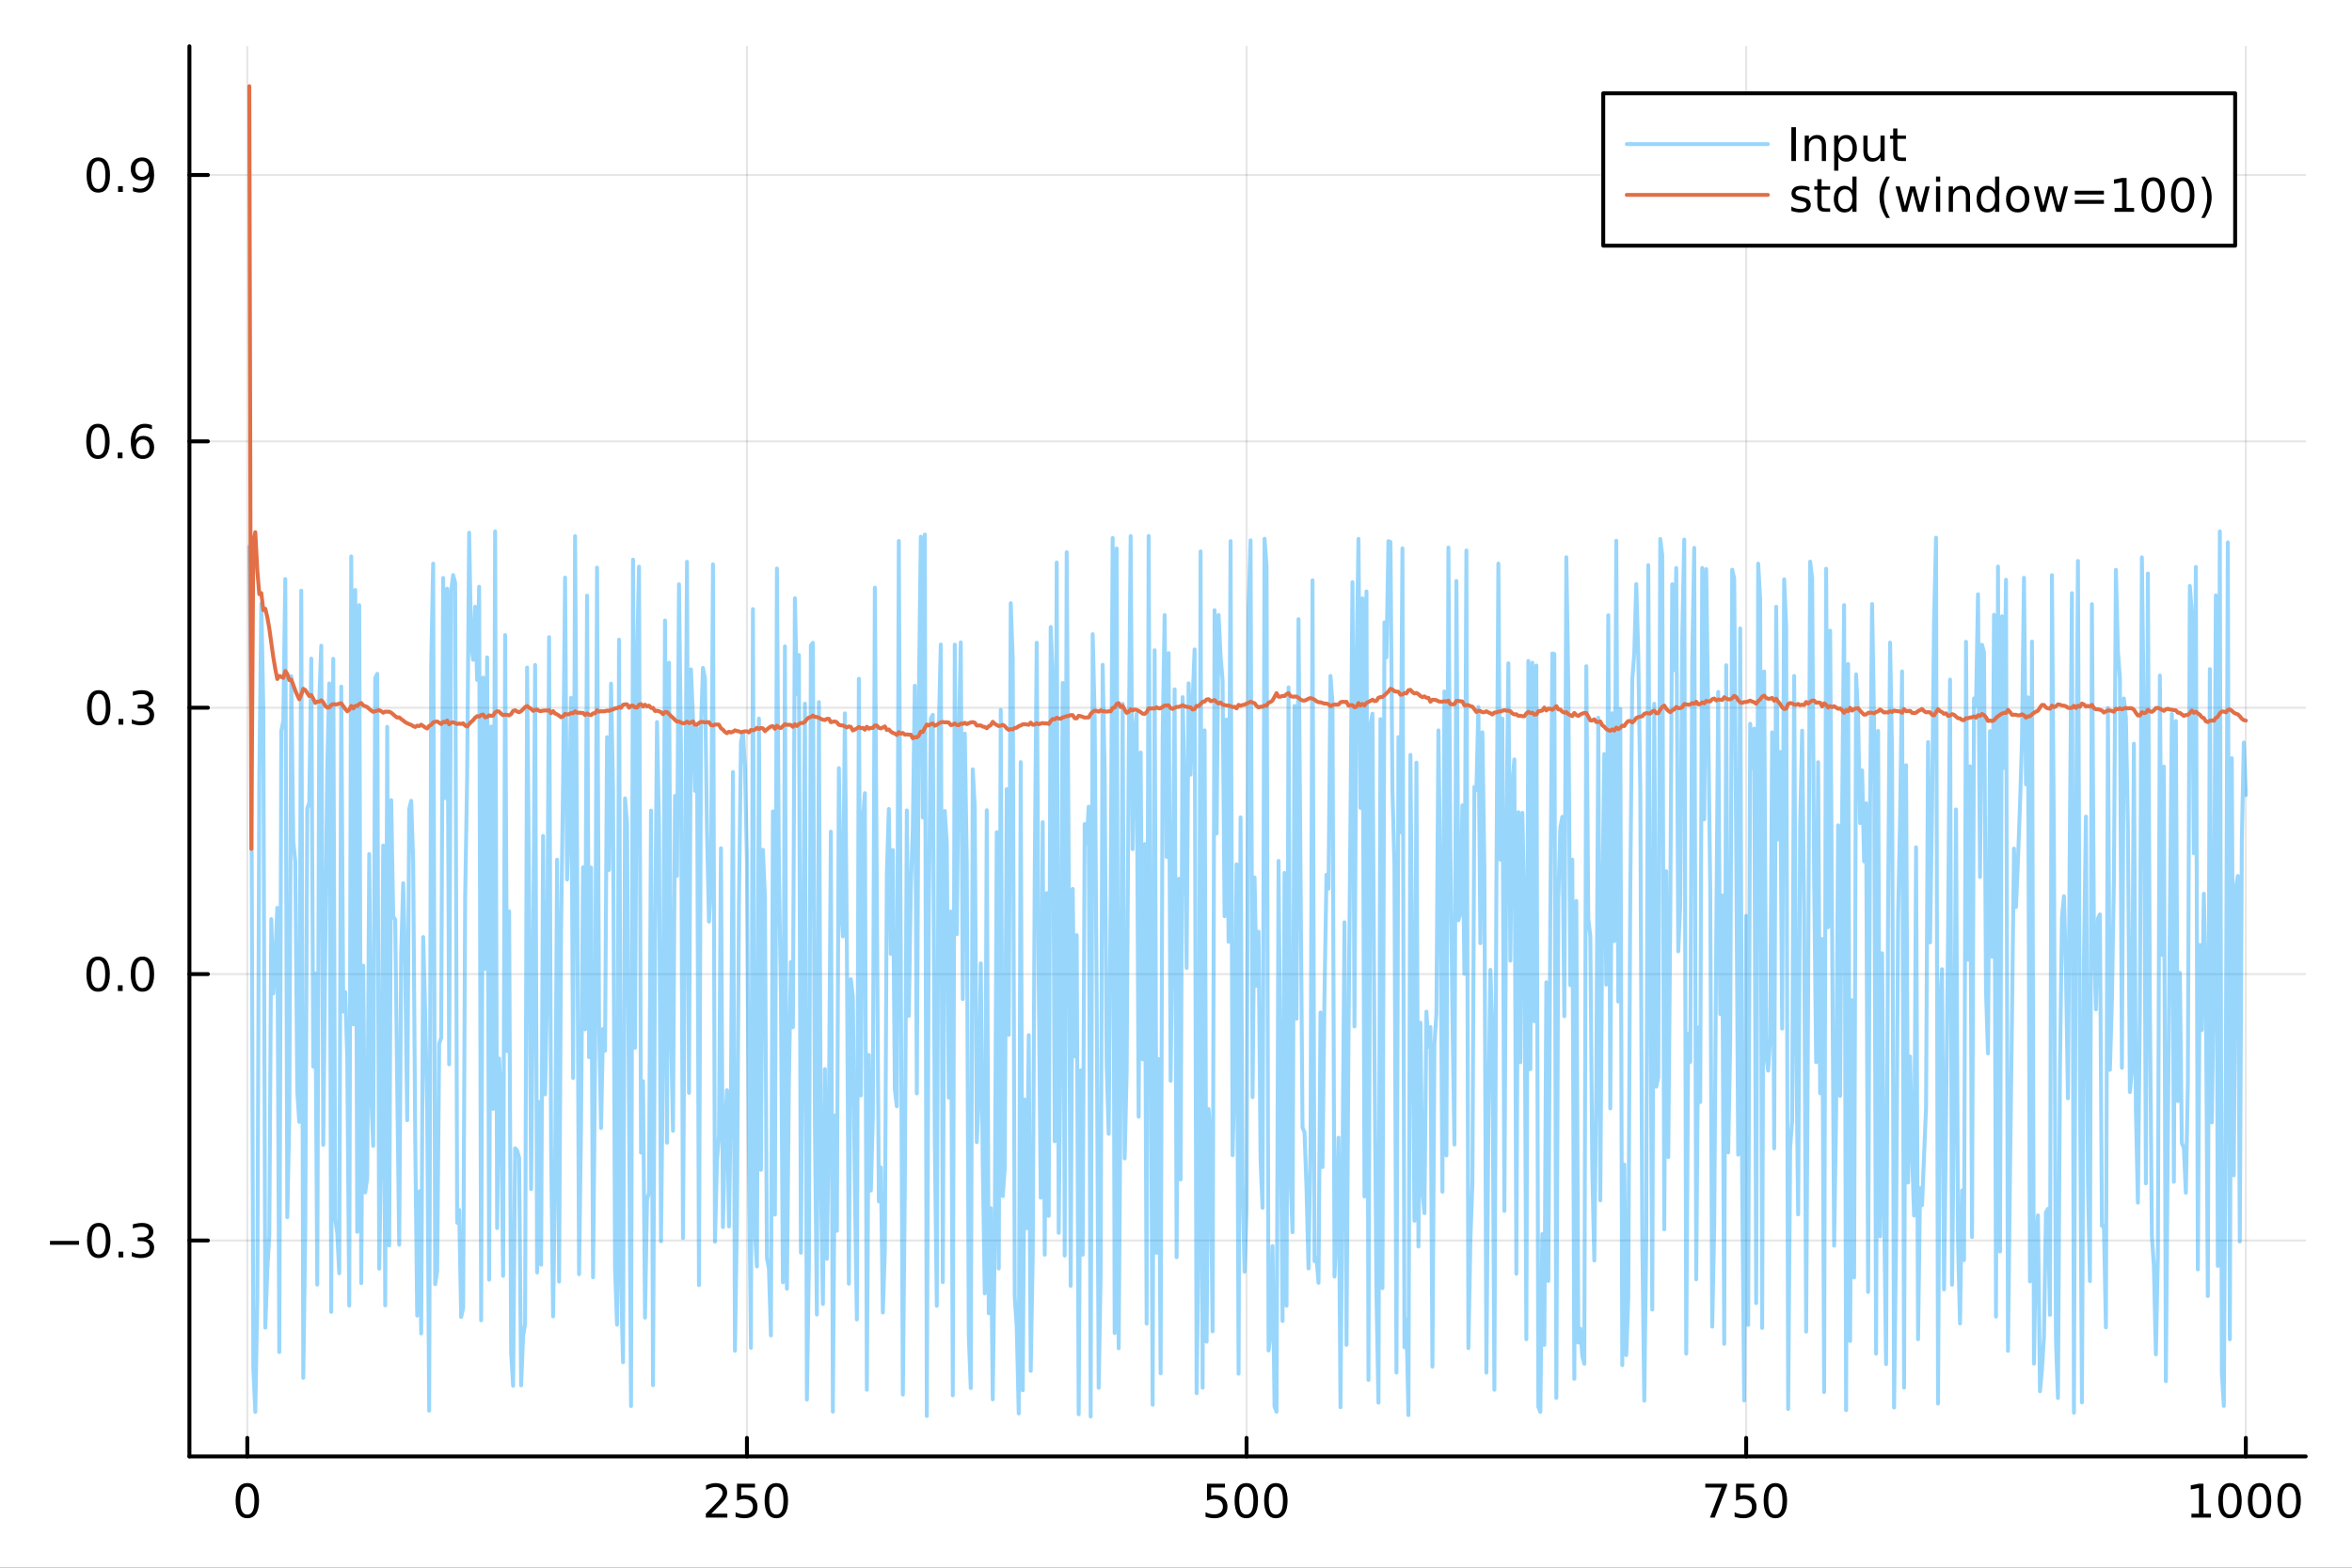 <?xml version="1.0" encoding="utf-8"?>
<svg xmlns="http://www.w3.org/2000/svg" xmlns:xlink="http://www.w3.org/1999/xlink" width="600" height="400" viewBox="0 0 2400 1600">
<rect x="0" y="0" width="2400" height="1600" fill="#333333" stroke="none"/>
<defs>
  <clipPath id="clip980">
    <rect x="0" y="0" width="2400" height="1600"/>
  </clipPath>
</defs>
<path clip-path="url(#clip980)" d="M0 1600 L2400 1600 L2400 0 L0 0  Z" fill="#ffffff" fill-rule="evenodd" fill-opacity="1"/>
<defs>
  <clipPath id="clip981">
    <rect x="480" y="0" width="1681" height="1600"/>
  </clipPath>
</defs>
<path clip-path="url(#clip980)" d="M193.288 1486.45 L2352.76 1486.45 L2352.76 47.244 L193.288 47.244  Z" fill="#ffffff" fill-rule="evenodd" fill-opacity="1"/>
<defs>
  <clipPath id="clip982">
    <rect x="193" y="47" width="2160" height="1440"/>
  </clipPath>
</defs>
<polyline clip-path="url(#clip982)" style="stroke:#000000; stroke-linecap:round; stroke-linejoin:round; stroke-width:2; stroke-opacity:0.1; fill:none" points="252.366,1486.45 252.366,47.244 "/>
<polyline clip-path="url(#clip982)" style="stroke:#000000; stroke-linecap:round; stroke-linejoin:round; stroke-width:2; stroke-opacity:0.1; fill:none" points="762.184,1486.45 762.184,47.244 "/>
<polyline clip-path="url(#clip982)" style="stroke:#000000; stroke-linecap:round; stroke-linejoin:round; stroke-width:2; stroke-opacity:0.1; fill:none" points="1272,1486.45 1272,47.244 "/>
<polyline clip-path="url(#clip982)" style="stroke:#000000; stroke-linecap:round; stroke-linejoin:round; stroke-width:2; stroke-opacity:0.1; fill:none" points="1781.82,1486.45 1781.82,47.244 "/>
<polyline clip-path="url(#clip982)" style="stroke:#000000; stroke-linecap:round; stroke-linejoin:round; stroke-width:2; stroke-opacity:0.1; fill:none" points="2291.64,1486.45 2291.64,47.244 "/>
<polyline clip-path="url(#clip980)" style="stroke:#000000; stroke-linecap:round; stroke-linejoin:round; stroke-width:4; stroke-opacity:1; fill:none" points="193.288,1486.45 2352.76,1486.45 "/>
<polyline clip-path="url(#clip980)" style="stroke:#000000; stroke-linecap:round; stroke-linejoin:round; stroke-width:4; stroke-opacity:1; fill:none" points="252.366,1486.45 252.366,1467.55 "/>
<polyline clip-path="url(#clip980)" style="stroke:#000000; stroke-linecap:round; stroke-linejoin:round; stroke-width:4; stroke-opacity:1; fill:none" points="762.184,1486.45 762.184,1467.55 "/>
<polyline clip-path="url(#clip980)" style="stroke:#000000; stroke-linecap:round; stroke-linejoin:round; stroke-width:4; stroke-opacity:1; fill:none" points="1272,1486.45 1272,1467.55 "/>
<polyline clip-path="url(#clip980)" style="stroke:#000000; stroke-linecap:round; stroke-linejoin:round; stroke-width:4; stroke-opacity:1; fill:none" points="1781.82,1486.45 1781.82,1467.55 "/>
<polyline clip-path="url(#clip980)" style="stroke:#000000; stroke-linecap:round; stroke-linejoin:round; stroke-width:4; stroke-opacity:1; fill:none" points="2291.64,1486.45 2291.64,1467.55 "/>
<path clip-path="url(#clip980)" d="M252.366 1517.37 Q248.755 1517.37 246.926 1520.93 Q245.12 1524.47 245.12 1531.6 Q245.12 1538.71 246.926 1542.27 Q248.755 1545.82 252.366 1545.82 Q256 1545.82 257.805 1542.27 Q259.634 1538.71 259.634 1531.6 Q259.634 1524.47 257.805 1520.93 Q256 1517.37 252.366 1517.37 M252.366 1513.66 Q258.176 1513.66 261.231 1518.27 Q264.31 1522.85 264.31 1531.6 Q264.31 1540.33 261.231 1544.94 Q258.176 1549.52 252.366 1549.52 Q246.555 1549.52 243.477 1544.94 Q240.421 1540.33 240.421 1531.6 Q240.421 1522.85 243.477 1518.27 Q246.555 1513.66 252.366 1513.66 Z" fill="#000000" fill-rule="nonzero" fill-opacity="1" /><path clip-path="url(#clip980)" d="M725.876 1544.91 L742.196 1544.91 L742.196 1548.85 L720.251 1548.85 L720.251 1544.91 Q722.913 1542.16 727.497 1537.53 Q732.103 1532.88 733.284 1531.53 Q735.529 1529.01 736.409 1527.27 Q737.311 1525.51 737.311 1523.82 Q737.311 1521.07 735.367 1519.33 Q733.446 1517.6 730.344 1517.6 Q728.145 1517.6 725.691 1518.36 Q723.261 1519.13 720.483 1520.68 L720.483 1515.95 Q723.307 1514.82 725.761 1514.24 Q728.214 1513.66 730.251 1513.66 Q735.622 1513.66 738.816 1516.35 Q742.01 1519.03 742.01 1523.52 Q742.01 1525.65 741.2 1527.57 Q740.413 1529.47 738.307 1532.07 Q737.728 1532.74 734.626 1535.95 Q731.524 1539.15 725.876 1544.91 Z" fill="#000000" fill-rule="nonzero" fill-opacity="1" /><path clip-path="url(#clip980)" d="M752.057 1514.29 L770.413 1514.29 L770.413 1518.22 L756.339 1518.22 L756.339 1526.7 Q757.358 1526.35 758.376 1526.19 Q759.395 1526 760.413 1526 Q766.2 1526 769.58 1529.17 Q772.959 1532.34 772.959 1537.76 Q772.959 1543.34 769.487 1546.44 Q766.015 1549.52 759.696 1549.52 Q757.52 1549.52 755.251 1549.15 Q753.006 1548.78 750.598 1548.04 L750.598 1543.34 Q752.682 1544.47 754.904 1545.03 Q757.126 1545.58 759.603 1545.58 Q763.608 1545.58 765.945 1543.48 Q768.283 1541.37 768.283 1537.76 Q768.283 1534.15 765.945 1532.04 Q763.608 1529.94 759.603 1529.94 Q757.728 1529.94 755.853 1530.35 Q754.001 1530.77 752.057 1531.65 L752.057 1514.29 Z" fill="#000000" fill-rule="nonzero" fill-opacity="1" /><path clip-path="url(#clip980)" d="M792.172 1517.37 Q788.561 1517.37 786.732 1520.93 Q784.927 1524.47 784.927 1531.6 Q784.927 1538.71 786.732 1542.27 Q788.561 1545.82 792.172 1545.82 Q795.806 1545.82 797.612 1542.27 Q799.441 1538.71 799.441 1531.6 Q799.441 1524.47 797.612 1520.93 Q795.806 1517.37 792.172 1517.37 M792.172 1513.66 Q797.982 1513.66 801.038 1518.27 Q804.117 1522.85 804.117 1531.6 Q804.117 1540.33 801.038 1544.94 Q797.982 1549.52 792.172 1549.52 Q786.362 1549.52 783.283 1544.94 Q780.228 1540.33 780.228 1531.6 Q780.228 1522.85 783.283 1518.27 Q786.362 1513.66 792.172 1513.66 Z" fill="#000000" fill-rule="nonzero" fill-opacity="1" /><path clip-path="url(#clip980)" d="M1231.62 1514.29 L1249.98 1514.29 L1249.98 1518.22 L1235.9 1518.22 L1235.9 1526.7 Q1236.92 1526.35 1237.94 1526.19 Q1238.96 1526 1239.98 1526 Q1245.76 1526 1249.14 1529.17 Q1252.52 1532.34 1252.52 1537.76 Q1252.52 1543.34 1249.05 1546.44 Q1245.58 1549.52 1239.26 1549.52 Q1237.08 1549.52 1234.81 1549.15 Q1232.57 1548.78 1230.16 1548.04 L1230.16 1543.34 Q1232.25 1544.47 1234.47 1545.03 Q1236.69 1545.58 1239.17 1545.58 Q1243.17 1545.58 1245.51 1543.48 Q1247.85 1541.37 1247.85 1537.76 Q1247.85 1534.15 1245.51 1532.04 Q1243.17 1529.94 1239.17 1529.94 Q1237.29 1529.94 1235.42 1530.35 Q1233.56 1530.77 1231.62 1531.65 L1231.62 1514.29 Z" fill="#000000" fill-rule="nonzero" fill-opacity="1" /><path clip-path="url(#clip980)" d="M1271.74 1517.37 Q1268.12 1517.37 1266.3 1520.93 Q1264.49 1524.47 1264.49 1531.6 Q1264.49 1538.71 1266.3 1542.27 Q1268.12 1545.82 1271.74 1545.82 Q1275.37 1545.82 1277.18 1542.27 Q1279 1538.71 1279 1531.6 Q1279 1524.47 1277.18 1520.93 Q1275.37 1517.37 1271.74 1517.37 M1271.74 1513.66 Q1277.55 1513.66 1280.6 1518.27 Q1283.68 1522.85 1283.68 1531.6 Q1283.68 1540.33 1280.6 1544.94 Q1277.55 1549.52 1271.74 1549.52 Q1265.93 1549.52 1262.85 1544.94 Q1259.79 1540.33 1259.79 1531.6 Q1259.79 1522.85 1262.85 1518.27 Q1265.93 1513.66 1271.74 1513.66 Z" fill="#000000" fill-rule="nonzero" fill-opacity="1" /><path clip-path="url(#clip980)" d="M1301.9 1517.37 Q1298.29 1517.37 1296.46 1520.93 Q1294.65 1524.47 1294.65 1531.6 Q1294.65 1538.71 1296.46 1542.27 Q1298.29 1545.82 1301.9 1545.82 Q1305.53 1545.82 1307.34 1542.27 Q1309.17 1538.71 1309.17 1531.6 Q1309.17 1524.47 1307.34 1520.93 Q1305.53 1517.37 1301.9 1517.37 M1301.9 1513.66 Q1307.71 1513.66 1310.76 1518.27 Q1313.84 1522.85 1313.84 1531.6 Q1313.84 1540.33 1310.76 1544.94 Q1307.71 1549.52 1301.9 1549.52 Q1296.09 1549.52 1293.01 1544.94 Q1289.95 1540.33 1289.95 1531.6 Q1289.95 1522.85 1293.01 1518.27 Q1296.09 1513.66 1301.9 1513.66 Z" fill="#000000" fill-rule="nonzero" fill-opacity="1" /><path clip-path="url(#clip980)" d="M1740.1 1514.29 L1762.32 1514.29 L1762.32 1516.28 L1749.77 1548.85 L1744.89 1548.85 L1756.69 1518.22 L1740.1 1518.22 L1740.1 1514.29 Z" fill="#000000" fill-rule="nonzero" fill-opacity="1" /><path clip-path="url(#clip980)" d="M1771.48 1514.29 L1789.84 1514.29 L1789.84 1518.22 L1775.77 1518.22 L1775.77 1526.7 Q1776.79 1526.35 1777.8 1526.19 Q1778.82 1526 1779.84 1526 Q1785.63 1526 1789.01 1529.17 Q1792.39 1532.34 1792.39 1537.76 Q1792.39 1543.34 1788.92 1546.44 Q1785.44 1549.52 1779.12 1549.52 Q1776.95 1549.52 1774.68 1549.15 Q1772.43 1548.78 1770.03 1548.04 L1770.03 1543.34 Q1772.11 1544.47 1774.33 1545.03 Q1776.55 1545.58 1779.03 1545.58 Q1783.04 1545.58 1785.37 1543.48 Q1787.71 1541.37 1787.71 1537.76 Q1787.71 1534.15 1785.37 1532.04 Q1783.04 1529.94 1779.03 1529.94 Q1777.16 1529.94 1775.28 1530.35 Q1773.43 1530.77 1771.48 1531.65 L1771.48 1514.29 Z" fill="#000000" fill-rule="nonzero" fill-opacity="1" /><path clip-path="url(#clip980)" d="M1811.6 1517.37 Q1807.99 1517.37 1806.16 1520.93 Q1804.36 1524.47 1804.36 1531.6 Q1804.36 1538.71 1806.16 1542.27 Q1807.99 1545.82 1811.6 1545.82 Q1815.23 1545.82 1817.04 1542.27 Q1818.87 1538.71 1818.87 1531.6 Q1818.87 1524.47 1817.04 1520.93 Q1815.23 1517.37 1811.6 1517.37 M1811.6 1513.66 Q1817.41 1513.66 1820.47 1518.27 Q1823.54 1522.85 1823.54 1531.6 Q1823.54 1540.33 1820.47 1544.94 Q1817.41 1549.52 1811.6 1549.52 Q1805.79 1549.52 1802.71 1544.94 Q1799.66 1540.33 1799.66 1531.6 Q1799.66 1522.85 1802.71 1518.27 Q1805.79 1513.66 1811.6 1513.66 Z" fill="#000000" fill-rule="nonzero" fill-opacity="1" /><path clip-path="url(#clip980)" d="M2236.16 1544.91 L2243.8 1544.91 L2243.8 1518.55 L2235.49 1520.21 L2235.49 1515.95 L2243.76 1514.29 L2248.43 1514.29 L2248.43 1544.91 L2256.07 1544.91 L2256.07 1548.85 L2236.16 1548.85 L2236.16 1544.91 Z" fill="#000000" fill-rule="nonzero" fill-opacity="1" /><path clip-path="url(#clip980)" d="M2275.52 1517.37 Q2271.91 1517.37 2270.08 1520.93 Q2268.27 1524.47 2268.27 1531.6 Q2268.27 1538.71 2270.08 1542.27 Q2271.91 1545.82 2275.52 1545.82 Q2279.15 1545.82 2280.96 1542.27 Q2282.78 1538.71 2282.78 1531.6 Q2282.78 1524.47 2280.96 1520.93 Q2279.15 1517.37 2275.52 1517.37 M2275.52 1513.66 Q2281.33 1513.66 2284.38 1518.27 Q2287.46 1522.85 2287.46 1531.6 Q2287.46 1540.33 2284.38 1544.94 Q2281.33 1549.52 2275.52 1549.52 Q2269.71 1549.52 2266.63 1544.94 Q2263.57 1540.33 2263.57 1531.6 Q2263.57 1522.85 2266.63 1518.27 Q2269.71 1513.66 2275.52 1513.66 Z" fill="#000000" fill-rule="nonzero" fill-opacity="1" /><path clip-path="url(#clip980)" d="M2305.68 1517.37 Q2302.07 1517.37 2300.24 1520.93 Q2298.43 1524.47 2298.43 1531.6 Q2298.43 1538.71 2300.24 1542.27 Q2302.07 1545.82 2305.68 1545.82 Q2309.31 1545.82 2311.12 1542.27 Q2312.95 1538.71 2312.95 1531.6 Q2312.95 1524.47 2311.12 1520.93 Q2309.31 1517.37 2305.68 1517.37 M2305.68 1513.66 Q2311.49 1513.66 2314.54 1518.27 Q2317.62 1522.85 2317.62 1531.6 Q2317.62 1540.33 2314.54 1544.94 Q2311.49 1549.52 2305.68 1549.52 Q2299.87 1549.52 2296.79 1544.94 Q2293.73 1540.33 2293.73 1531.6 Q2293.73 1522.85 2296.79 1518.27 Q2299.87 1513.66 2305.68 1513.66 Z" fill="#000000" fill-rule="nonzero" fill-opacity="1" /><path clip-path="url(#clip980)" d="M2335.84 1517.37 Q2332.23 1517.37 2330.4 1520.93 Q2328.59 1524.47 2328.59 1531.6 Q2328.59 1538.71 2330.4 1542.27 Q2332.23 1545.82 2335.84 1545.82 Q2339.47 1545.82 2341.28 1542.27 Q2343.11 1538.71 2343.11 1531.6 Q2343.11 1524.47 2341.28 1520.93 Q2339.47 1517.37 2335.84 1517.37 M2335.84 1513.66 Q2341.65 1513.66 2344.71 1518.27 Q2347.78 1522.85 2347.78 1531.6 Q2347.78 1540.33 2344.71 1544.94 Q2341.65 1549.52 2335.84 1549.52 Q2330.03 1549.52 2326.95 1544.94 Q2323.9 1540.33 2323.9 1531.6 Q2323.9 1522.85 2326.95 1518.27 Q2330.03 1513.66 2335.84 1513.66 Z" fill="#000000" fill-rule="nonzero" fill-opacity="1" /><polyline clip-path="url(#clip982)" style="stroke:#000000; stroke-linecap:round; stroke-linejoin:round; stroke-width:2; stroke-opacity:0.1; fill:none" points="193.288,1266.04 2352.76,1266.04 "/>
<polyline clip-path="url(#clip982)" style="stroke:#000000; stroke-linecap:round; stroke-linejoin:round; stroke-width:2; stroke-opacity:0.1; fill:none" points="193.288,994.181 2352.76,994.181 "/>
<polyline clip-path="url(#clip982)" style="stroke:#000000; stroke-linecap:round; stroke-linejoin:round; stroke-width:2; stroke-opacity:0.1; fill:none" points="193.288,722.319 2352.76,722.319 "/>
<polyline clip-path="url(#clip982)" style="stroke:#000000; stroke-linecap:round; stroke-linejoin:round; stroke-width:2; stroke-opacity:0.1; fill:none" points="193.288,450.458 2352.76,450.458 "/>
<polyline clip-path="url(#clip982)" style="stroke:#000000; stroke-linecap:round; stroke-linejoin:round; stroke-width:2; stroke-opacity:0.1; fill:none" points="193.288,178.597 2352.76,178.597 "/>
<polyline clip-path="url(#clip980)" style="stroke:#000000; stroke-linecap:round; stroke-linejoin:round; stroke-width:4; stroke-opacity:1; fill:none" points="193.288,1486.45 193.288,47.244 "/>
<polyline clip-path="url(#clip980)" style="stroke:#000000; stroke-linecap:round; stroke-linejoin:round; stroke-width:4; stroke-opacity:1; fill:none" points="193.288,1266.04 212.185,1266.04 "/>
<polyline clip-path="url(#clip980)" style="stroke:#000000; stroke-linecap:round; stroke-linejoin:round; stroke-width:4; stroke-opacity:1; fill:none" points="193.288,994.181 212.185,994.181 "/>
<polyline clip-path="url(#clip980)" style="stroke:#000000; stroke-linecap:round; stroke-linejoin:round; stroke-width:4; stroke-opacity:1; fill:none" points="193.288,722.319 212.185,722.319 "/>
<polyline clip-path="url(#clip980)" style="stroke:#000000; stroke-linecap:round; stroke-linejoin:round; stroke-width:4; stroke-opacity:1; fill:none" points="193.288,450.458 212.185,450.458 "/>
<polyline clip-path="url(#clip980)" style="stroke:#000000; stroke-linecap:round; stroke-linejoin:round; stroke-width:4; stroke-opacity:1; fill:none" points="193.288,178.597 212.185,178.597 "/>
<path clip-path="url(#clip980)" d="M50.992 1266.49 L80.668 1266.49 L80.668 1270.43 L50.992 1270.43 L50.992 1266.49 Z" fill="#000000" fill-rule="nonzero" fill-opacity="1" /><path clip-path="url(#clip980)" d="M100.76 1251.84 Q97.149 1251.84 95.321 1255.41 Q93.515 1258.95 93.515 1266.08 Q93.515 1273.18 95.321 1276.75 Q97.149 1280.29 100.76 1280.29 Q104.395 1280.29 106.2 1276.75 Q108.029 1273.18 108.029 1266.08 Q108.029 1258.95 106.2 1255.41 Q104.395 1251.84 100.76 1251.84 M100.76 1248.14 Q106.571 1248.14 109.626 1252.74 Q112.705 1257.33 112.705 1266.08 Q112.705 1274.8 109.626 1279.41 Q106.571 1283.99 100.76 1283.99 Q94.95 1283.99 91.871 1279.41 Q88.816 1274.8 88.816 1266.08 Q88.816 1257.33 91.871 1252.74 Q94.95 1248.14 100.76 1248.14 Z" fill="#000000" fill-rule="nonzero" fill-opacity="1" /><path clip-path="url(#clip980)" d="M120.922 1277.44 L125.807 1277.44 L125.807 1283.32 L120.922 1283.32 L120.922 1277.44 Z" fill="#000000" fill-rule="nonzero" fill-opacity="1" /><path clip-path="url(#clip980)" d="M150.158 1264.69 Q153.515 1265.41 155.39 1267.67 Q157.288 1269.94 157.288 1273.28 Q157.288 1278.39 153.769 1281.19 Q150.251 1283.99 143.769 1283.99 Q141.593 1283.99 139.279 1283.55 Q136.987 1283.14 134.533 1282.28 L134.533 1277.77 Q136.478 1278.9 138.793 1279.48 Q141.107 1280.06 143.631 1280.06 Q148.029 1280.06 150.32 1278.32 Q152.635 1276.59 152.635 1273.28 Q152.635 1270.22 150.482 1268.51 Q148.353 1266.77 144.533 1266.77 L140.506 1266.77 L140.506 1262.93 L144.718 1262.93 Q148.168 1262.93 149.996 1261.56 Q151.825 1260.17 151.825 1257.58 Q151.825 1254.92 149.927 1253.51 Q148.052 1252.07 144.533 1252.07 Q142.612 1252.07 140.413 1252.49 Q138.214 1252.91 135.575 1253.79 L135.575 1249.62 Q138.237 1248.88 140.552 1248.51 Q142.89 1248.14 144.95 1248.14 Q150.274 1248.14 153.376 1250.57 Q156.478 1252.98 156.478 1257.1 Q156.478 1259.97 154.834 1261.96 Q153.191 1263.92 150.158 1264.69 Z" fill="#000000" fill-rule="nonzero" fill-opacity="1" /><path clip-path="url(#clip980)" d="M100.112 979.98 Q96.501 979.98 94.672 983.544 Q92.867 987.086 92.867 994.216 Q92.867 1001.32 94.672 1004.89 Q96.501 1008.43 100.112 1008.43 Q103.746 1008.43 105.552 1004.89 Q107.381 1001.32 107.381 994.216 Q107.381 987.086 105.552 983.544 Q103.746 979.98 100.112 979.98 M100.112 976.276 Q105.922 976.276 108.978 980.882 Q112.057 985.466 112.057 994.216 Q112.057 1002.94 108.978 1007.55 Q105.922 1012.13 100.112 1012.13 Q94.302 1012.13 91.223 1007.55 Q88.168 1002.94 88.168 994.216 Q88.168 985.466 91.223 980.882 Q94.302 976.276 100.112 976.276 Z" fill="#000000" fill-rule="nonzero" fill-opacity="1" /><path clip-path="url(#clip980)" d="M120.274 1005.58 L125.158 1005.58 L125.158 1011.46 L120.274 1011.46 L120.274 1005.58 Z" fill="#000000" fill-rule="nonzero" fill-opacity="1" /><path clip-path="url(#clip980)" d="M145.343 979.98 Q141.732 979.98 139.904 983.544 Q138.098 987.086 138.098 994.216 Q138.098 1001.32 139.904 1004.89 Q141.732 1008.43 145.343 1008.43 Q148.978 1008.43 150.783 1004.89 Q152.612 1001.32 152.612 994.216 Q152.612 987.086 150.783 983.544 Q148.978 979.98 145.343 979.98 M145.343 976.276 Q151.154 976.276 154.209 980.882 Q157.288 985.466 157.288 994.216 Q157.288 1002.94 154.209 1007.55 Q151.154 1012.13 145.343 1012.13 Q139.533 1012.13 136.455 1007.55 Q133.399 1002.94 133.399 994.216 Q133.399 985.466 136.455 980.882 Q139.533 976.276 145.343 976.276 Z" fill="#000000" fill-rule="nonzero" fill-opacity="1" /><path clip-path="url(#clip980)" d="M100.76 708.118 Q97.149 708.118 95.321 711.683 Q93.515 715.225 93.515 722.354 Q93.515 729.461 95.321 733.025 Q97.149 736.567 100.76 736.567 Q104.395 736.567 106.2 733.025 Q108.029 729.461 108.029 722.354 Q108.029 715.225 106.2 711.683 Q104.395 708.118 100.76 708.118 M100.76 704.414 Q106.571 704.414 109.626 709.021 Q112.705 713.604 112.705 722.354 Q112.705 731.081 109.626 735.687 Q106.571 740.271 100.76 740.271 Q94.95 740.271 91.871 735.687 Q88.816 731.081 88.816 722.354 Q88.816 713.604 91.871 709.021 Q94.95 704.414 100.76 704.414 Z" fill="#000000" fill-rule="nonzero" fill-opacity="1" /><path clip-path="url(#clip980)" d="M120.922 733.72 L125.807 733.72 L125.807 739.599 L120.922 739.599 L120.922 733.72 Z" fill="#000000" fill-rule="nonzero" fill-opacity="1" /><path clip-path="url(#clip980)" d="M150.158 720.965 Q153.515 721.683 155.39 723.951 Q157.288 726.22 157.288 729.553 Q157.288 734.669 153.769 737.47 Q150.251 740.271 143.769 740.271 Q141.593 740.271 139.279 739.831 Q136.987 739.414 134.533 738.558 L134.533 734.044 Q136.478 735.178 138.793 735.757 Q141.107 736.336 143.631 736.336 Q148.029 736.336 150.32 734.599 Q152.635 732.863 152.635 729.553 Q152.635 726.498 150.482 724.785 Q148.353 723.049 144.533 723.049 L140.506 723.049 L140.506 719.206 L144.718 719.206 Q148.168 719.206 149.996 717.84 Q151.825 716.451 151.825 713.859 Q151.825 711.197 149.927 709.785 Q148.052 708.35 144.533 708.35 Q142.612 708.35 140.413 708.766 Q138.214 709.183 135.575 710.063 L135.575 705.896 Q138.237 705.155 140.552 704.785 Q142.89 704.414 144.95 704.414 Q150.274 704.414 153.376 706.845 Q156.478 709.252 156.478 713.373 Q156.478 716.243 154.834 718.234 Q153.191 720.201 150.158 720.965 Z" fill="#000000" fill-rule="nonzero" fill-opacity="1" /><path clip-path="url(#clip980)" d="M99.95 436.257 Q96.339 436.257 94.51 439.822 Q92.705 443.363 92.705 450.493 Q92.705 457.599 94.51 461.164 Q96.339 464.706 99.95 464.706 Q103.584 464.706 105.39 461.164 Q107.219 457.599 107.219 450.493 Q107.219 443.363 105.39 439.822 Q103.584 436.257 99.95 436.257 M99.95 432.553 Q105.76 432.553 108.816 437.16 Q111.895 441.743 111.895 450.493 Q111.895 459.22 108.816 463.826 Q105.76 468.409 99.95 468.409 Q94.14 468.409 91.061 463.826 Q88.006 459.22 88.006 450.493 Q88.006 441.743 91.061 437.16 Q94.14 432.553 99.95 432.553 Z" fill="#000000" fill-rule="nonzero" fill-opacity="1" /><path clip-path="url(#clip980)" d="M120.112 461.858 L124.996 461.858 L124.996 467.738 L120.112 467.738 L120.112 461.858 Z" fill="#000000" fill-rule="nonzero" fill-opacity="1" /><path clip-path="url(#clip980)" d="M145.76 448.595 Q142.612 448.595 140.76 450.747 Q138.931 452.9 138.931 456.65 Q138.931 460.377 140.76 462.553 Q142.612 464.706 145.76 464.706 Q148.908 464.706 150.737 462.553 Q152.589 460.377 152.589 456.65 Q152.589 452.9 150.737 450.747 Q148.908 448.595 145.76 448.595 M155.042 433.942 L155.042 438.201 Q153.283 437.368 151.478 436.928 Q149.695 436.488 147.936 436.488 Q143.306 436.488 140.853 439.613 Q138.422 442.738 138.075 449.058 Q139.441 447.044 141.501 445.979 Q143.561 444.891 146.038 444.891 Q151.246 444.891 154.255 448.062 Q157.288 451.21 157.288 456.65 Q157.288 461.974 154.14 465.192 Q150.992 468.409 145.76 468.409 Q139.765 468.409 136.594 463.826 Q133.422 459.22 133.422 450.493 Q133.422 442.298 137.311 437.437 Q141.2 432.553 147.751 432.553 Q149.51 432.553 151.293 432.9 Q153.098 433.248 155.042 433.942 Z" fill="#000000" fill-rule="nonzero" fill-opacity="1" /><path clip-path="url(#clip980)" d="M100.297 164.395 Q96.686 164.395 94.858 167.96 Q93.052 171.502 93.052 178.631 Q93.052 185.738 94.858 189.303 Q96.686 192.844 100.297 192.844 Q103.932 192.844 105.737 189.303 Q107.566 185.738 107.566 178.631 Q107.566 171.502 105.737 167.96 Q103.932 164.395 100.297 164.395 M100.297 160.692 Q106.108 160.692 109.163 165.298 Q112.242 169.882 112.242 178.631 Q112.242 187.358 109.163 191.965 Q106.108 196.548 100.297 196.548 Q94.487 196.548 91.409 191.965 Q88.353 187.358 88.353 178.631 Q88.353 169.882 91.409 165.298 Q94.487 160.692 100.297 160.692 Z" fill="#000000" fill-rule="nonzero" fill-opacity="1" /><path clip-path="url(#clip980)" d="M120.459 189.997 L125.344 189.997 L125.344 195.877 L120.459 195.877 L120.459 189.997 Z" fill="#000000" fill-rule="nonzero" fill-opacity="1" /><path clip-path="url(#clip980)" d="M135.668 195.159 L135.668 190.9 Q137.427 191.733 139.232 192.173 Q141.038 192.613 142.774 192.613 Q147.404 192.613 149.834 189.511 Q152.288 186.386 152.635 180.043 Q151.293 182.034 149.232 183.099 Q147.172 184.164 144.672 184.164 Q139.487 184.164 136.455 181.039 Q133.445 177.891 133.445 172.451 Q133.445 167.127 136.594 163.909 Q139.742 160.692 144.973 160.692 Q150.968 160.692 154.117 165.298 Q157.288 169.882 157.288 178.631 Q157.288 186.803 153.399 191.687 Q149.533 196.548 142.982 196.548 Q141.223 196.548 139.418 196.201 Q137.612 195.854 135.668 195.159 M144.973 180.506 Q148.121 180.506 149.95 178.354 Q151.802 176.201 151.802 172.451 Q151.802 168.724 149.95 166.571 Q148.121 164.395 144.973 164.395 Q141.825 164.395 139.973 166.571 Q138.144 168.724 138.144 172.451 Q138.144 176.201 139.973 178.354 Q141.825 180.506 144.973 180.506 Z" fill="#000000" fill-rule="nonzero" fill-opacity="1" /><polyline clip-path="url(#clip982)" style="stroke:#009af9; stroke-linecap:round; stroke-linejoin:round; stroke-width:4; stroke-opacity:0.4; fill:none" points="254.405,557.826 256.444,738.552 258.483,1395.48 260.523,1440.94 262.562,1325.58 264.601,795.615 266.641,616.168 268.68,722.556 270.719,1355.03 272.758,1296.1 274.798,1261.16 276.837,938.057 278.876,1013.95 280.915,977.491 282.955,926.56 284.994,1379.93 287.033,746.043 289.073,735.817 291.112,590.974 293.151,1242.25 295.19,1140.2 297.23,690.167 299.269,858.994 301.308,879.452 303.347,1113.91 305.387,1145.01 307.426,602.858 309.465,1406.16 311.505,1254.89 313.544,825.251 315.583,819.186 317.622,672.19 319.662,1088.63 321.701,993.437 323.74,1311.07 325.779,715.223 327.819,659.03 329.858,1168.46 331.897,969.936 333.937,783.903 335.976,697.527 338.015,1338.92 340.054,672.434 342.094,1244.04 344.133,1258.46 346.172,1299.57 348.211,700.774 350.251,1032.32 352.29,1012.52 354.329,1080.12 356.369,1332.52 358.408,567.857 360.447,1045.5 362.486,602.106 364.526,1257.17 366.565,617.595 368.604,1309.61 370.643,985.514 372.683,1217.02 374.722,1202.16 376.761,871.658 378.801,1118.47 380.84,1169.5 382.879,691.921 384.918,687.701 386.958,1294.84 388.997,1171.28 391.036,862.949 393.075,1332.22 395.115,741.799 397.154,1271.12 399.193,816.633 401.233,935.47 403.272,938.483 405.311,1107.06 407.35,1270.31 409.39,972.996 411.429,901.413 413.468,984.937 415.507,1143.32 417.547,825.761 419.586,817.245 421.625,879.901 423.665,1157.78 425.704,1342.65 427.743,1215.9 429.782,1360.96 431.822,956.317 433.861,1033.97 435.9,1131.12 437.939,1439.74 439.979,679.485 442.018,575.274 444.057,1310.61 446.097,1296.96 448.136,1065.18 450.175,1059.32 452.214,589.883 454.254,814.538 456.293,600.82 458.332,1086.23 460.371,602.858 462.411,586.926 464.45,594.93 466.489,1247.96 468.529,1234.79 470.568,1344.09 472.607,1334.74 474.646,915.799 476.686,792.076 478.725,543.681 480.764,657.91 482.803,673.402 484.843,619.226 486.882,693.998 488.921,598.799 490.961,1347.54 493,691.537 495.039,988.803 497.078,670.949 499.118,1306.04 501.157,741.527 503.196,1131.76 505.235,542.459 507.275,1253.35 509.314,1080.38 511.353,1126.57 513.393,1302.2 515.432,648.159 517.471,1072.77 519.51,930.072 521.55,1379.97 523.589,1414.41 525.628,1171.95 527.667,1174.24 529.707,1181.45 531.746,1413.93 533.785,1363.45 535.825,1351.32 537.864,681.306 539.903,918.244 541.942,1213.62 543.982,989.021 546.021,678.715 548.06,1298.67 550.099,1124.71 552.139,1290.8 554.178,853.143 556.217,1116.94 558.257,1008.94 560.296,650.262 562.335,1171.73 564.374,1343.54 566.414,1201.37 568.453,877.364 570.492,1308.03 572.532,949.222 574.571,800.591 576.61,589.532 578.649,897.663 580.689,836.953 582.728,712.248 584.767,1100.15 586.806,547.187 588.846,870.398 590.885,1300.43 592.924,1145.09 594.964,885.158 597.003,1050.57 599.042,607.914 601.081,1079.02 603.121,885.462 605.16,1303.64 607.199,1082.22 609.238,579.305 611.278,1045.1 613.317,1151.29 615.356,1050.16 617.396,1072.37 619.435,752.381 621.474,887.868 623.513,697.681 625.553,807.15 627.592,1294.72 629.631,1351.97 631.67,652.816 633.71,1308.18 635.749,1390.31 637.788,814.786 639.828,841.349 641.867,1135.64 643.906,1435.03 645.945,571.137 647.985,1069.38 650.024,669.767 652.063,578.383 654.102,1176.37 656.142,1103.54 658.181,1344.82 660.22,1223.95 662.26,1217.34 664.299,827.29 666.338,1413.75 668.377,970.618 670.417,736.987 672.456,844.801 674.495,1266.92 676.534,1072.13 678.574,633.299 680.613,1166.24 682.652,676.368 684.692,1052.9 686.731,1154.04 688.77,812.378 690.809,894.074 692.849,596.354 694.888,765.066 696.927,1263.53 698.966,911.309 701.006,573.393 703.045,1115.36 705.084,683.158 707.124,733.136 709.163,807.107 711.202,743.122 713.241,1311.6 715.281,742.667 717.32,681.685 719.359,692.572 721.398,846.378 723.438,940.622 725.477,899.869 727.516,575.988 729.556,1267.31 731.595,1184.97 733.634,1158.96 735.673,865.738 737.713,1252.39 739.752,1157.97 741.791,1112.7 743.83,1251.73 745.87,1115.1 747.909,787.941 749.948,1378.5 751.988,1242.16 754.027,923.008 756.066,757.696 758.105,747.106 760.145,782.938 762.184,878.292 764.223,1180.75 766.262,1375.62 768.302,621.669 770.341,1258.02 772.38,1292.58 774.42,733.385 776.459,1193.88 778.498,867.31 780.537,916.195 782.577,1284.08 784.616,1294.6 786.655,1362.94 788.694,828.088 790.734,1239.65 792.773,580.225 794.812,889.015 796.852,1014.94 798.891,1308.71 800.93,659.744 802.969,1315.24 805.009,1103.6 807.048,981.797 809.087,1048.43 811.126,610.6 813.166,708.34 815.205,668.525 817.244,1278.55 819.284,1021.53 821.323,718.121 823.362,1428.37 825.401,1290.56 827.441,658.651 829.48,656.103 831.519,1146.07 833.558,1341.61 835.598,716.536 837.637,1201.86 839.676,1330.85 841.716,1091.14 843.755,1284.8 845.794,1140.54 847.833,848.795 849.873,1440.74 851.912,1138.4 853.951,1256.13 855.99,783.965 858.03,920.636 860.069,955.766 862.108,728.052 864.148,967.749 866.187,1310.12 868.226,999.434 870.265,1017.94 872.305,1212.33 874.344,1346.7 876.383,692.821 878.422,1118.11 880.462,837.302 882.501,809.521 884.54,1418.39 886.58,1076.71 888.619,1215.05 890.658,1139.7 892.697,599.722 894.737,915.995 896.776,1226.18 898.815,1191.48 900.855,1339.6 902.894,1275.83 904.933,892.423 906.972,825.662 909.012,973.549 911.051,867.597 913.09,1111.71 915.129,1129.13 917.169,552.128 919.208,993.463 921.247,1423.33 923.287,1212.35 925.326,827.115 927.365,1036.76 929.404,906.958 931.444,846.127 933.483,699.867 935.522,1115.98 937.561,715.39 939.601,547.749 941.64,834.347 943.679,545.573 945.719,1445.19 947.758,930.326 949.797,733.395 951.836,729.539 953.876,1163.89 955.915,1332.71 957.954,744.804 959.993,657.781 962.033,1308.54 964.072,827.728 966.111,860.296 968.151,1120.3 970.19,930.315 972.229,1424.08 974.268,657.848 976.308,953.457 978.347,758.083 980.386,655.607 982.425,1019.65 984.465,748.675 986.504,880.498 988.543,1362.38 990.583,1416.72 992.622,785.158 994.661,824.609 996.7,1165.68 998.74,1121.27 1000.78,983.213 1002.82,1188.55 1004.86,1320.11 1006.9,826.898 1008.94,1340.39 1010.98,1233.02 1013.01,1428.19 1015.05,1261.95 1017.09,849.327 1019.13,1294.66 1021.17,724.521 1023.21,1220.81 1025.25,1192.88 1027.29,805.355 1029.33,1056.17 1031.37,615.547 1033.41,673.046 1035.45,1323.62 1037.49,1354.18 1039.53,1442.59 1041.56,777.781 1043.6,1418.96 1045.64,1122.27 1047.68,1253.54 1049.72,1056.51 1051.76,1399.14 1053.8,1280.79 1055.84,893.007 1057.88,656.027 1059.92,1002.13 1061.96,1222.36 1064,839.114 1066.04,1280.56 1068.07,911.555 1070.11,1240.96 1072.15,639.897 1074.19,689.699 1076.23,1164.83 1078.27,574.076 1080.31,1258.24 1082.35,1048.24 1084.39,697.011 1086.43,1281.46 1088.47,563.631 1090.51,887.332 1092.55,1312.31 1094.59,907.208 1096.62,1078.07 1098.66,954.405 1100.7,1443.39 1102.74,1092.47 1104.78,1280.6 1106.82,841.049 1108.86,860.718 1110.9,823.31 1112.94,1445.72 1114.98,647.221 1117.02,732.83 1119.06,1018.98 1121.1,1416.43 1123.14,1298.1 1125.17,678.504 1127.21,788.22 1129.25,1086.4 1131.29,1157.19 1133.33,919.752 1135.37,549.104 1137.41,1360.57 1139.45,559.824 1141.49,1376.13 1143.53,1095.3 1145.57,718.321 1147.61,1182.29 1149.65,1094.4 1151.69,779.455 1153.72,547.148 1155.76,866.631 1157.8,749.73 1159.84,728.329 1161.88,1139.69 1163.92,768.048 1165.96,1081.14 1168,861.437 1170.04,1350.93 1172.08,547.014 1174.12,1010.93 1176.16,1433.74 1178.2,663.645 1180.23,1278.66 1182.27,1081.01 1184.31,1401.69 1186.35,755.106 1188.39,627.674 1190.43,874.564 1192.47,666.591 1194.51,1103.02 1196.55,925.122 1198.59,703.534 1200.63,1283.09 1202.67,896.942 1204.71,1203.79 1206.75,711.469 1208.78,802.601 1210.82,987.915 1212.86,697.392 1214.9,790.594 1216.94,715.205 1218.98,662.794 1221.02,1421.9 1223.06,1277.21 1225.1,562.828 1227.14,1416.35 1229.18,745.404 1231.22,1369.33 1233.26,1131.92 1235.3,1168.58 1237.33,1358.76 1239.37,622.747 1241.41,850.677 1243.45,627.673 1245.49,669.705 1247.53,694.209 1249.57,935.126 1251.61,734.26 1253.65,961.171 1255.69,552.226 1257.73,1179.06 1259.77,1096.37 1261.81,882.165 1263.85,1402.01 1265.88,834.201 1267.92,1208.61 1269.96,1297.89 1272,1233.97 1274.04,622.002 1276.08,551.45 1278.12,1119.75 1280.16,895.546 1282.2,1006.17 1284.24,950.932 1286.28,1183.42 1288.32,1232.72 1290.36,549.869 1292.39,577.964 1294.43,1378.28 1296.47,1362.09 1298.51,1271.78 1300.55,1435.52 1302.59,1440.85 1304.63,878.666 1306.67,1113.21 1308.71,1348.24 1310.75,890.898 1312.79,1332.67 1314.83,701.546 1316.87,1201.48 1318.91,1257.63 1320.94,720.454 1322.98,1039.7 1325.02,631.901 1327.06,890.645 1329.1,1150.9 1331.14,1155.56 1333.18,1213.11 1335.22,1294.58 1337.26,1168.38 1339.3,592.32 1341.34,1287.16 1343.38,1283.64 1345.42,1309.26 1347.46,1033.38 1349.49,1191.15 1351.53,1014.97 1353.57,892.73 1355.61,906.907 1357.65,689.867 1359.69,717.883 1361.73,1302.87 1363.77,1253.84 1365.81,1161.21 1367.85,1436.27 1369.89,1195.97 1371.93,941.275 1373.97,1372.6 1376.01,1060.93 1378.04,835.802 1380.08,594.173 1382.12,1047.59 1384.16,680.717 1386.2,549.95 1388.24,824.515 1390.28,610.668 1392.32,1221.17 1394.36,603.65 1396.4,1408.36 1398.44,738.995 1400.48,728.383 1402.52,1070.72 1404.56,1320.53 1406.59,1431.58 1408.63,733.89 1410.67,1314.74 1412.71,635.154 1414.75,670.817 1416.79,552.315 1418.83,553.165 1420.87,807.135 1422.91,884.174 1424.95,1400.86 1426.99,752.261 1429.03,849.311 1431.07,559.688 1433.1,1374.97 1435.14,1346.67 1437.18,1444.23 1439.22,770.427 1441.26,1015.05 1443.3,1245.94 1445.34,778.349 1447.38,1272.23 1449.42,1043.73 1451.46,1215.48 1453.5,1238.18 1455.54,1032.5 1457.58,1068.32 1459.62,1048.23 1461.65,1394.78 1463.69,1065.73 1465.73,1034.65 1467.77,745.415 1469.81,913.143 1471.85,1216.34 1473.89,705.679 1475.93,1179.2 1477.97,558.835 1480.01,867.741 1482.05,1032.99 1484.09,1168.14 1486.13,592.959 1488.17,939.225 1490.2,931.81 1492.24,821.957 1494.28,993.86 1496.32,561.85 1498.36,1375.89 1500.4,1265.23 1502.44,1207.71 1504.48,803.179 1506.52,806.47 1508.56,721.646 1510.6,962.627 1512.64,747.377 1514.68,887.564 1516.72,1401 1518.75,1143.59 1520.79,989.81 1522.83,1049.03 1524.87,1418.44 1526.91,909.294 1528.95,575.174 1530.99,877.428 1533.03,733.367 1535.07,1235.88 1537.11,854.518 1539.15,676.978 1541.19,980.449 1543.23,800.115 1545.26,775.072 1547.3,1299.98 1549.34,828.931 1551.38,1084.16 1553.42,829.535 1555.46,924.221 1557.5,1366.84 1559.54,674.58 1561.58,1091.28 1563.62,676.388 1565.66,1042.27 1567.7,679.217 1569.74,1435.77 1571.78,1440.91 1573.81,1259.5 1575.85,1372.61 1577.89,1002.58 1579.93,1307.42 1581.97,930.705 1584.01,666.928 1586.05,667.528 1588.09,1426.66 1590.13,917.142 1592.17,844.743 1594.21,833.658 1596.25,1037.15 1598.29,568.677 1600.33,702.163 1602.36,1005.48 1604.4,877.346 1606.44,1407.16 1608.48,919.543 1610.52,1370.28 1612.56,1355.98 1614.6,1384.4 1616.64,1391.87 1618.68,679.903 1620.72,938.04 1622.76,955.272 1624.8,1193.71 1626.84,1286.45 1628.88,1108.71 1630.91,732.496 1632.95,1225.08 1634.99,928.394 1637.03,769.593 1639.07,1004.88 1641.11,627.95 1643.15,1131.29 1645.19,727.907 1647.23,960.447 1649.27,551.814 1651.31,1022.23 1653.35,723.533 1655.39,1393.26 1657.42,1188.58 1659.46,1383.1 1661.5,1324.33 1663.54,909.628 1665.58,693.595 1667.62,667.026 1669.66,596.086 1671.7,668.087 1673.74,803.928 1675.78,1260.12 1677.82,1429.52 1679.86,1264.56 1681.9,576.758 1683.94,951.052 1685.97,1336.59 1688.01,718.227 1690.05,1109.12 1692.09,1099.57 1694.13,550.122 1696.17,566.722 1698.21,1254.71 1700.25,889.257 1702.29,1180.98 1704.33,938.035 1706.37,596.308 1708.41,683.901 1710.45,579.71 1712.49,970.967 1714.52,924.013 1716.56,652.308 1718.6,550.714 1720.64,1381.48 1722.68,1054.82 1724.72,1083.8 1726.76,674.853 1728.8,559.188 1730.84,1305.72 1732.88,1048.75 1734.92,1124.79 1736.96,579.651 1739,836.248 1741.04,580.914 1743.07,734.164 1745.11,905.64 1747.15,1354.01 1749.19,1250.24 1751.23,964.603 1753.27,706.171 1755.31,1034.97 1757.35,913.856 1759.39,1371.57 1761.43,678.905 1763.47,1176.14 1765.51,1062.74 1767.55,581.45 1769.58,590.459 1771.62,857.735 1773.66,1178.44 1775.7,641.415 1777.74,1208.41 1779.78,1429.4 1781.82,934.793 1783.86,1352.15 1785.9,738.666 1787.94,783.927 1789.98,743.701 1792.02,1329.94 1794.06,575.24 1796.1,612.624 1798.13,1355.35 1800.17,685.286 1802.21,1077.15 1804.25,1092.74 1806.29,1058.94 1808.33,747.472 1810.37,1172.01 1812.41,619.251 1814.45,856.713 1816.49,767.472 1818.53,1049.79 1820.57,591.337 1822.61,639.277 1824.65,1438.04 1826.68,1171.02 1828.72,1143.98 1830.76,689.878 1832.8,1053.18 1834.84,1239.47 1836.88,841.929 1838.92,745.672 1840.96,930.932 1843,1359.07 1845.04,1012.65 1847.08,573.181 1849.12,590.484 1851.16,896.027 1853.2,1084.11 1855.23,777.92 1857.27,1115.83 1859.31,958.32 1861.35,1420.75 1863.39,580.478 1865.43,946.354 1867.47,643.686 1869.51,948.601 1871.55,1271.33 1873.59,1136.22 1875.63,842.351 1877.67,1118.45 1879.71,832.015 1881.74,617.532 1883.78,1439.18 1885.82,677.676 1887.86,1368.58 1889.9,1020.8 1891.94,1303.84 1893.98,688.289 1896.02,731.683 1898.06,840.056 1900.1,786.222 1902.14,879.189 1904.18,819.887 1906.22,1318.64 1908.26,818.488 1910.29,616.47 1912.33,737.667 1914.37,1381.57 1916.41,745.989 1918.45,1261.8 1920.49,972.898 1922.53,1230.54 1924.57,1392.21 1926.61,927.462 1928.65,655.893 1930.69,769.716 1932.73,1436.56 1934.77,1264.17 1936.81,936.369 1938.84,837.022 1940.88,685.254 1942.92,1416.28 1944.96,780.999 1947,1206.9 1949.04,1078.28 1951.08,1176.21 1953.12,1240.62 1955.16,864.801 1957.2,1366.86 1959.24,1212.73 1961.28,1230.03 1963.32,1179.5 1965.36,1130.43 1967.39,757.392 1969.43,961.811 1971.47,828.079 1973.51,634.955 1975.55,548.746 1977.59,1432.49 1979.63,1027.01 1981.67,989.156 1983.71,1316.02 1985.75,1145.29 1987.79,955.827 1989.83,693.557 1991.87,1311.16 1993.9,1131.95 1995.94,826.126 1997.98,1267.2 2000.02,1350.79 2002.06,1215.04 2004.1,1286.07 2006.14,654.994 2008.18,979.528 2010.22,782.054 2012.26,1262.52 2014.3,712.8 2016.34,720.208 2018.38,606.539 2020.42,895.061 2022.45,658.046 2024.49,665.778 2026.53,1011.45 2028.57,1075.13 2030.61,746.152 2032.65,976.443 2034.69,627.435 2036.73,1343.7 2038.77,578.208 2040.81,1277.37 2042.85,628.99 2044.89,783.811 2046.93,591.669 2048.97,1378.61 2051,1198.58 2053.04,1039.49 2055.08,866.075 2057.12,925.766 2059.16,877.463 2061.2,822.234 2063.24,756.091 2065.28,589.691 2067.32,800.586 2069.36,711.697 2071.4,1307.84 2073.44,654.786 2075.48,1391.71 2077.52,1268.77 2079.55,1240.44 2081.59,1419.9 2083.63,1397.67 2085.67,1364.69 2087.71,1237.19 2089.75,1233.74 2091.79,1341.96 2093.83,587.007 2095.87,869.85 2097.91,1366.92 2099.95,1426.83 2101.99,1091.44 2104.03,936.478 2106.07,914.696 2108.1,990.263 2110.14,1120.96 2112.18,840.048 2114.22,605.393 2116.26,1441.82 2118.3,874.356 2120.34,572.516 2122.38,1097.59 2124.42,1431.27 2126.46,980.722 2128.5,833.421 2130.54,1206.83 2132.58,1307.47 2134.61,616.587 2136.65,955.33 2138.69,1030.15 2140.73,937.487 2142.77,933.245 2144.81,1251.17 2146.85,1251.02 2148.89,1354.74 2150.93,722.631 2152.97,1091.83 2155.01,1021.2 2157.05,898.302 2159.09,581.596 2161.13,665.109 2163.16,692.158 2165.2,1089.82 2167.24,712.879 2169.28,732.486 2171.32,844.208 2173.36,1114.53 2175.4,1093.62 2177.44,759.069 2179.48,1132.55 2181.52,1227.45 2183.56,1027.11 2185.6,568.853 2187.64,740.03 2189.68,1207.76 2191.71,585.304 2193.75,1025.97 2195.79,1261.11 2197.83,1292.28 2199.87,1382.34 2201.91,1280.34 2203.95,689.494 2205.99,974.597 2208.03,782.368 2210.07,1409.67 2212.11,1154.4 2214.15,940.755 2216.19,728.779 2218.23,1206.07 2220.26,735.921 2222.3,1123.7 2224.34,992.903 2226.38,1166.73 2228.42,1171.42 2230.46,1217.4 2232.5,1106 2234.54,598.029 2236.58,626.578 2238.62,870.787 2240.66,578.657 2242.7,1295.58 2244.74,964.495 2246.77,1051.21 2248.81,912.124 2250.85,1006.65 2252.89,1322.79 2254.93,682.866 2256.97,1145.5 2259.01,1004.41 2261.05,607.653 2263.09,1292.03 2265.13,542.396 2267.17,1400.65 2269.21,1434.91 2271.25,1091.47 2273.29,553.563 2275.32,1366.96 2277.36,773.853 2279.4,1199.6 2281.44,906.64 2283.48,894.031 2285.52,1267.15 2287.56,860.226 2289.6,757.837 2291.64,811.444 "/>
<polyline clip-path="url(#clip982)" style="stroke:#e26f46; stroke-linecap:round; stroke-linejoin:round; stroke-width:4; stroke-opacity:1; fill:none" points="254.405,87.976 256.444,866.388 258.483,553.372 260.523,543.147 262.562,582.27 264.601,606.437 266.641,605.294 268.68,622.689 270.719,621.266 272.758,629.862 274.798,641.261 276.837,656.248 278.876,670.572 280.915,682.886 282.955,692.999 284.994,689.915 287.033,690.709 289.073,691.788 291.112,684.814 293.151,687.836 295.19,694.091 297.23,693.521 299.269,699.071 301.308,704.694 303.347,709.607 305.387,713.695 307.426,708.949 309.465,702.976 311.505,704.216 313.544,707.374 315.583,710.349 317.622,709.253 319.662,713.141 321.701,717.429 323.74,716.07 325.779,716.108 327.819,714.71 329.858,716.809 331.897,720.473 333.937,722.162 335.976,722.014 338.015,719.456 340.054,718.705 342.094,718.89 344.133,718.882 346.172,718.057 348.211,717.775 350.251,720.651 352.29,723.492 354.329,725.952 356.369,724.346 358.408,720.471 360.447,723.002 362.486,720.451 364.526,720.475 366.565,718.514 368.604,717.532 370.643,719.97 372.683,720.69 374.722,721.641 376.761,723.47 378.801,725.217 380.84,726.478 382.879,725.894 384.918,725.338 386.958,724.739 388.997,725.891 391.036,727.423 393.075,726.254 395.115,726.452 397.154,726.343 399.193,727.38 401.233,729.147 403.272,730.888 405.311,732.346 407.35,732.189 409.39,733.902 411.429,735.364 413.468,737.025 415.507,738.135 417.547,739.014 419.586,739.821 421.625,741.063 423.665,741.952 425.704,740.641 427.743,741.056 429.782,739.603 431.822,741.015 433.861,742.439 435.9,743.508 437.939,740.811 439.979,739.837 442.018,737.27 444.057,736.7 446.097,736.349 448.136,737.647 450.175,738.938 452.214,736.72 454.254,737.31 456.293,735.44 458.332,739.206 460.371,737.414 462.411,737.117 464.45,737.972 466.489,738.889 468.529,738.442 470.568,738.878 472.607,738.233 474.646,740.542 476.686,741.466 478.725,738.909 480.764,736.822 482.803,734.954 484.843,732.424 486.882,730.928 488.921,731.436 490.961,729.701 493,729.261 495.039,732.1 497.078,731.691 499.118,730.101 501.157,730.609 503.196,730.405 505.235,727.012 507.275,725.912 509.314,726.248 511.353,728.479 513.393,729.965 515.432,729.402 517.471,729.638 519.51,730.067 521.55,728.819 523.589,725.535 525.628,724.898 527.667,726.209 529.707,726.932 531.746,725.766 533.785,723.824 535.825,721.589 537.864,720.557 539.903,722.17 541.942,723.432 543.982,725.517 546.021,724.584 548.06,724.169 550.099,725.547 552.139,725.732 554.178,725.304 556.217,725.073 558.257,725.176 560.296,724.9 562.335,727.907 564.374,725.787 566.414,728.258 568.453,729.058 570.492,730.394 572.532,731.976 574.571,731.127 576.61,728.609 578.649,729.145 580.689,728.95 582.728,727.647 584.767,728.009 586.806,725.947 588.846,727.448 590.885,727.384 592.924,727.543 594.964,727.647 597.003,729.741 599.042,728.114 601.081,729.45 603.121,729.82 605.16,728.058 607.199,727.982 609.238,724.968 611.278,726.383 613.317,725.902 615.356,725.993 617.396,725.877 619.435,725.231 621.474,725.542 623.513,724.499 625.553,724.103 627.592,722.892 629.631,722.768 631.67,721.663 633.71,722.349 635.749,719.346 637.788,718.841 639.828,718.859 641.867,722.295 643.906,720.242 645.945,720.179 647.985,721.996 650.024,722.027 652.063,719.246 654.102,718.631 656.142,721.11 658.181,719.22 660.22,720.974 662.26,720.203 664.299,722.523 666.338,722.499 668.377,725.63 670.417,725.391 672.456,725.969 674.495,726.864 676.534,728.927 678.574,726.58 680.613,726.791 682.652,728.736 684.692,730.907 686.731,732.571 688.77,734.752 690.809,736.432 692.849,736.392 694.888,737.519 696.927,738.183 698.966,738.001 701.006,736.519 703.045,738.045 705.084,737.37 707.124,736.257 709.163,739.681 711.202,739.61 713.241,737.821 715.281,736.841 717.32,736.778 719.359,737.338 721.398,737.061 723.438,737.083 725.477,739.978 727.516,740.461 729.556,739.541 731.595,739.455 733.634,739.627 735.673,743.246 737.713,744.756 739.752,746.996 741.791,748.304 743.83,746.799 745.87,747.558 747.909,746.851 749.948,745.38 751.988,746.047 754.027,746.416 756.066,747.483 758.105,746.738 760.145,746.467 762.184,746.339 764.223,747.51 766.262,745.014 768.302,745.365 770.341,744.762 772.38,742.831 774.42,744.031 776.459,743.002 778.498,743.364 780.537,746.247 782.577,744.418 784.616,742.808 786.655,741.412 788.694,741.175 790.734,743.805 792.773,740.724 794.812,742.504 796.852,743.007 798.891,741.113 800.93,739.088 802.969,739.803 805.009,739.705 807.048,739.925 809.087,741.813 811.126,739.175 813.166,740.926 815.205,739.024 817.244,737.856 819.284,737.916 821.323,736.717 823.362,733.882 825.401,732.309 827.441,731.84 829.48,730.347 831.519,731.675 833.558,731.818 835.598,732.561 837.637,733.664 839.676,734.529 841.716,734.897 843.755,733.65 845.794,733.623 847.833,737.096 849.873,736.604 851.912,736.313 853.951,737.153 855.99,739.77 858.03,740.23 860.069,740.398 862.108,741.359 864.148,742.415 866.187,741.406 868.226,741.958 870.265,745.525 872.305,744.546 874.344,743.414 876.383,742.014 878.422,743.185 880.462,742.807 882.501,744.748 884.54,741.746 886.58,743.729 888.619,742.871 890.658,742.954 892.697,740.434 894.737,740.518 896.776,742.869 898.815,743.41 900.855,742.526 902.894,741.372 904.933,745.032 906.972,744.474 909.012,746.713 911.051,747.923 913.09,748.712 915.129,750.142 917.169,747.262 919.208,748.841 921.247,748.046 923.287,749.765 925.326,749.607 927.365,749.793 929.404,749.832 931.444,753.506 933.483,752.259 935.522,752.598 937.561,750.877 939.601,746.692 941.64,747.043 943.679,742.925 945.719,739.438 947.758,740.392 949.797,739.05 951.836,738.468 953.876,740.698 955.915,739.694 957.954,738.465 959.993,737.287 962.033,736.874 964.072,737.238 966.111,737.137 968.151,737.466 970.19,739.995 972.229,739.621 974.268,738.333 976.308,739.885 978.347,740.141 980.386,738.465 982.425,738.814 984.465,737.697 986.504,739.033 988.543,738.145 990.583,737.313 992.622,736.991 994.661,737.595 996.7,740.446 998.74,740.4 1000.78,740.397 1002.82,741.587 1004.86,741.934 1006.9,743.251 1008.94,741.169 1010.98,740.144 1013.01,736.693 1015.05,738.671 1017.09,740.004 1019.13,740.991 1021.17,740.549 1023.21,739.746 1025.25,741.023 1027.29,743.383 1029.33,744.853 1031.37,744.191 1033.41,744.432 1035.45,742.876 1037.49,742.71 1039.53,741.043 1041.56,740.47 1043.6,739.235 1045.64,739.131 1047.68,739.437 1049.72,739.692 1051.76,737.526 1053.8,739.64 1055.84,739.556 1057.88,738.037 1059.92,739.116 1061.96,738.51 1064,737.938 1066.04,738.365 1068.07,738.172 1070.11,738.855 1072.15,735.971 1074.19,733.844 1076.23,734.158 1078.27,732.549 1080.31,733.371 1082.35,733.554 1084.39,732.212 1086.43,731.68 1088.47,730.915 1090.51,730.718 1092.55,729.769 1094.59,729.907 1096.62,733.038 1098.66,733.152 1100.7,730.462 1102.74,730.949 1104.78,731.623 1106.82,732.428 1108.86,732.267 1110.9,732.251 1112.94,728.644 1114.98,726.523 1117.02,725.293 1119.06,725.575 1121.1,726.406 1123.14,724.914 1125.17,725.963 1127.21,725.846 1129.25,726.335 1131.29,725.934 1133.33,725.981 1135.37,722.532 1137.41,722.029 1139.45,718.494 1141.49,717.649 1143.53,721.583 1145.57,720.542 1147.61,724.272 1149.65,727.532 1151.69,726.587 1153.72,723.939 1155.76,725.071 1157.8,724.134 1159.84,724.551 1161.88,725.57 1163.92,726.82 1165.96,728.387 1168,728.601 1170.04,726.909 1172.08,723.025 1174.12,723.149 1176.16,722.999 1178.2,723.075 1180.23,721.84 1182.27,723.012 1184.31,722.842 1186.35,721.491 1188.39,719.994 1190.43,719.963 1192.47,719.85 1194.51,722.707 1196.55,723.53 1198.59,722.407 1200.63,721.487 1202.67,721.459 1204.71,720.797 1206.75,719.721 1208.78,720.773 1210.82,721.351 1212.86,721.752 1214.9,722.002 1216.94,724.15 1218.98,723.66 1221.02,720.44 1223.06,720.633 1225.1,718.596 1227.14,716.224 1229.18,715.968 1231.22,713.89 1233.26,713.603 1235.3,715.597 1237.33,715.153 1239.37,714.525 1241.41,716.542 1243.45,718.021 1245.49,717.007 1247.53,719.129 1249.57,719.518 1251.61,720.004 1253.65,720.157 1255.69,720.625 1257.73,721.656 1259.77,721.368 1261.81,722.959 1263.85,719.404 1265.88,720.354 1267.92,719.508 1269.96,719.301 1272,718.031 1274.04,717.299 1276.08,716.125 1278.12,717.021 1280.16,717.683 1282.2,720.436 1284.24,722.032 1286.28,721.268 1288.32,721.306 1290.36,719.952 1292.39,720.159 1294.43,717.134 1296.47,716.463 1298.51,714.877 1300.55,711.233 1302.59,707.433 1304.63,711.119 1306.67,711.024 1308.71,710.205 1310.75,710.399 1312.79,708.409 1314.83,707.476 1316.87,710.468 1318.91,711.059 1320.94,710.946 1322.98,710.911 1325.02,712.183 1327.06,713.962 1329.1,714.96 1331.14,715.033 1333.18,714.255 1335.22,713.044 1337.26,712.5 1339.3,713.142 1341.34,714.039 1343.38,715.765 1345.42,716.62 1347.46,716.787 1349.49,717.435 1351.53,718.076 1353.57,718.087 1355.61,718.78 1357.65,720.748 1359.69,719.647 1361.73,719.011 1363.77,719.191 1365.81,719.074 1367.85,716.74 1369.89,716.205 1371.93,716.524 1373.97,716.249 1376.01,720.212 1378.04,719.613 1380.08,719.695 1382.12,721.871 1384.16,721.245 1386.2,717.598 1388.24,720.062 1390.28,718.415 1392.32,719.962 1394.36,717.401 1396.4,716.371 1398.44,715.311 1400.48,714.09 1402.52,715.579 1404.56,715.172 1406.59,712.09 1408.63,711.491 1410.67,711.32 1412.71,709.6 1414.75,707.631 1416.79,705.705 1418.83,702.985 1420.87,703.747 1422.91,705.508 1424.95,705.809 1426.99,706.084 1429.03,709.038 1431.07,708.803 1433.1,707.346 1435.14,707.633 1437.18,704.47 1439.22,704.065 1441.26,706.371 1443.3,707.731 1445.34,707.26 1447.38,708.443 1449.42,710.439 1451.46,711.493 1453.5,710.725 1455.54,712.167 1457.58,712.19 1459.62,716.189 1461.65,714.162 1463.69,714.22 1465.73,714.608 1467.77,715.735 1469.81,716.164 1471.85,716.111 1473.89,715.699 1475.93,716.075 1477.97,715.098 1480.01,718.655 1482.05,718.836 1484.09,718.722 1486.13,715.406 1488.17,715.375 1490.2,715.752 1492.24,715.966 1494.28,719.883 1496.32,719.619 1498.36,719.651 1500.4,720.718 1502.44,721.253 1504.48,723.814 1506.52,726.664 1508.56,725.481 1510.6,725.703 1512.64,726.904 1514.68,726.891 1516.72,725.925 1518.75,727.128 1520.79,727.928 1522.83,729.194 1524.87,727.252 1526.91,727.131 1528.95,726.286 1530.99,726.229 1533.03,725.389 1535.07,724.781 1537.11,725.337 1539.15,725.294 1541.19,725.936 1543.23,728.195 1545.26,729.148 1547.3,728.954 1549.34,730.637 1551.38,730.474 1553.42,730.983 1555.46,730.976 1557.5,728.145 1559.54,726.529 1561.58,727.817 1563.62,727.376 1565.66,729.326 1567.7,729.217 1569.74,725.801 1571.78,725.719 1573.81,725.108 1575.85,722.165 1577.89,725.109 1579.93,723.17 1581.97,723.497 1584.01,724.438 1586.05,722.773 1588.09,720.645 1590.13,724.039 1592.17,724.152 1594.21,726.357 1596.25,727.355 1598.29,726.828 1600.33,728.821 1602.36,729.903 1604.4,730.917 1606.44,727.636 1608.48,729.729 1610.52,730.715 1612.56,729.25 1614.6,728.288 1616.64,727.639 1618.68,727.749 1620.72,731.454 1622.76,735.291 1624.8,735.354 1626.84,734.152 1628.88,736.955 1630.91,736.75 1632.95,736.339 1634.99,740.254 1637.03,741.713 1639.07,744.03 1641.11,745.179 1643.15,745.885 1645.19,744.395 1647.23,745.629 1649.27,742.619 1651.31,744.186 1653.35,742.83 1655.39,740.58 1657.42,741.024 1659.46,737.998 1661.5,735.956 1663.54,735.876 1665.58,737.376 1667.62,735.536 1669.66,732.733 1671.7,731.926 1673.74,731.43 1675.78,730.99 1677.82,728.565 1679.86,727.794 1681.9,728.078 1683.94,728.317 1685.97,726.044 1688.01,725.316 1690.05,727.956 1692.09,727.777 1694.13,724.214 1696.17,721.447 1698.21,720.111 1700.25,723.303 1702.29,725.413 1704.33,726.831 1706.37,724.991 1708.41,723.942 1710.45,721.55 1712.49,722.757 1714.52,722.707 1716.56,721.729 1718.6,718.553 1720.64,718.852 1722.68,719.265 1724.72,719.043 1726.76,717.546 1728.8,718.293 1730.84,716.2 1732.88,718.882 1734.92,718.606 1736.96,716.839 1739,717.826 1741.04,715.363 1743.07,715.899 1745.11,715.843 1747.15,713.624 1749.19,712.919 1751.23,714.855 1753.27,713.959 1755.31,714.119 1757.35,714.416 1759.39,711.585 1761.43,712.874 1763.47,713.673 1765.51,713.781 1767.55,712.612 1769.58,710.155 1771.62,711.42 1773.66,714.564 1775.7,716.872 1777.74,717.387 1779.78,716.469 1781.82,716.497 1783.86,715.892 1785.9,715.044 1787.94,716.022 1789.98,716.719 1792.02,718.206 1794.06,715.608 1796.1,713.736 1798.13,711.096 1800.17,709.931 1802.21,712.327 1804.25,713.197 1806.29,713.061 1808.33,712.367 1810.37,715.163 1812.41,713.133 1814.45,716.116 1816.49,718.575 1818.53,721.962 1820.57,723.59 1822.61,723.177 1824.65,718.502 1826.68,717.519 1828.72,717.936 1830.76,719.072 1832.8,719.373 1834.84,718.429 1836.88,719.803 1838.92,719.159 1840.96,719.649 1843,716.455 1845.04,718.123 1847.08,716.371 1849.12,714.997 1851.16,714.984 1853.2,717.27 1855.23,716.935 1857.27,717.202 1859.31,720.998 1861.35,717.861 1863.39,719.259 1865.43,722.149 1867.47,720.687 1869.51,721.668 1871.55,720.778 1873.59,722.157 1875.63,723.346 1877.67,723.111 1879.71,724.8 1881.74,727.529 1883.78,724.76 1885.82,725.918 1887.86,722.408 1889.9,725.276 1891.94,723.652 1893.98,723.039 1896.02,722.789 1898.06,725.374 1900.1,727.523 1902.14,729.403 1904.18,729.196 1906.22,727.54 1908.26,727.29 1910.29,727.54 1912.33,727.993 1914.37,726.687 1916.41,725.991 1918.45,724.066 1920.49,725.65 1922.53,727.155 1924.57,726.979 1926.61,727.166 1928.65,725.881 1930.69,726.688 1932.73,725.193 1934.77,725.705 1936.81,725.86 1938.84,726.151 1940.88,727.43 1942.92,723.728 1944.96,725.825 1947,725.706 1949.04,725.544 1951.08,727.544 1953.12,727.646 1955.16,727.454 1957.2,725.753 1959.24,724.743 1961.28,723.596 1963.32,725.755 1965.36,726.986 1967.39,726.823 1969.43,726.967 1971.47,729.5 1973.51,730.119 1975.55,726.922 1977.59,723.768 1979.63,725.851 1981.67,726.841 1983.71,728.539 1985.75,728.043 1987.79,730.718 1989.83,730.271 1991.87,728.856 1993.9,729.506 1995.94,731.375 1997.98,733 2000.02,733.216 2002.06,734.812 2004.1,735.02 2006.14,732.9 2008.18,733.089 2010.22,732.337 2012.26,732.08 2014.3,731.198 2016.34,732.445 2018.38,729.964 2020.42,730.735 2022.45,728.731 2024.49,729.747 2026.53,732.076 2028.57,735.852 2030.61,735.42 2032.65,735.935 2034.69,735.15 2036.73,732.705 2038.77,730.899 2040.81,729.549 2042.85,728.248 2044.89,727.57 2046.93,727.6 2048.97,724.521 2051,726.671 2053.04,729.529 2055.08,729.411 2057.12,729.538 2059.16,730.131 2061.2,729.979 2063.24,729.031 2065.28,729.992 2067.32,732.37 2069.36,731.081 2071.4,731.034 2073.44,729.078 2075.48,727.448 2077.52,726.314 2079.55,725.377 2081.59,722.147 2083.63,719.468 2085.67,719.526 2087.71,722.08 2089.75,722.949 2091.79,723.301 2093.83,720.178 2095.87,721.672 2097.91,720.852 2099.95,718.87 2101.99,719.246 2104.03,720.06 2106.07,720.207 2108.1,720.871 2110.14,722.405 2112.18,722.549 2114.22,722.385 2116.26,720.385 2118.3,722.526 2120.34,720.269 2122.38,721.305 2124.42,718.071 2126.46,718.934 2128.5,721.104 2130.54,720.473 2132.58,721.17 2134.61,719.363 2136.65,722.673 2138.69,723.901 2140.73,723.904 2142.77,724.338 2144.81,725.204 2146.85,727.214 2148.89,726.027 2150.93,725.139 2152.97,725.101 2155.01,725.615 2157.05,726.408 2159.09,723.416 2161.13,723.837 2163.16,723.034 2165.2,723.92 2167.24,723.201 2169.28,722.436 2171.32,723.02 2173.36,722.705 2175.4,722.942 2177.44,724.285 2179.48,727.577 2181.52,730.213 2183.56,730.213 2185.6,726.855 2187.64,727.812 2189.68,727.35 2191.71,724.428 2193.75,725.927 2195.79,726.502 2197.83,725.112 2199.87,722.642 2201.91,722.503 2203.95,723.368 2205.99,724.395 2208.03,725.481 2210.07,723.945 2212.11,723.394 2214.15,724.123 2216.19,724.386 2218.23,724.808 2220.26,724.959 2222.3,727.344 2224.34,727.517 2226.38,729.086 2228.42,730.633 2230.46,729.748 2232.5,729.646 2234.54,727.782 2236.58,725.157 2238.62,727.458 2240.66,726.417 2242.7,728.047 2244.74,729.499 2246.77,732.08 2248.81,732.844 2250.85,736.167 2252.89,736.919 2254.93,735.643 2256.97,735.268 2259.01,735.634 2261.05,732.724 2263.09,731.413 2265.13,727.982 2267.17,726.197 2269.21,726.207 2271.25,727.001 2273.29,724.701 2275.32,723.995 2277.36,725.357 2279.4,727.361 2281.44,728.343 2283.48,729.062 2285.52,731.009 2287.56,733.542 2289.6,734.963 2291.64,735.436 "/>
<path clip-path="url(#clip980)" d="M1635.96 250.738 L2280.77 250.738 L2280.77 95.218 L1635.96 95.218  Z" fill="#ffffff" fill-rule="evenodd" fill-opacity="1"/>
<polyline clip-path="url(#clip980)" style="stroke:#000000; stroke-linecap:round; stroke-linejoin:round; stroke-width:4; stroke-opacity:1; fill:none" points="1635.96,250.738 2280.77,250.738 2280.77,95.218 1635.96,95.218 1635.96,250.738 "/>
<polyline clip-path="url(#clip980)" style="stroke:#009af9; stroke-linecap:round; stroke-linejoin:round; stroke-width:4; stroke-opacity:0.4; fill:none" points="1659.96,147.058 1803.92,147.058 "/>
<path clip-path="url(#clip980)" d="M1827.92 129.778 L1832.59 129.778 L1832.59 164.338 L1827.92 164.338 L1827.92 129.778 Z" fill="#000000" fill-rule="nonzero" fill-opacity="1" /><path clip-path="url(#clip980)" d="M1863.26 148.689 L1863.26 164.338 L1859 164.338 L1859 148.828 Q1859 145.148 1857.57 143.319 Q1856.13 141.49 1853.26 141.49 Q1849.81 141.49 1847.82 143.69 Q1845.83 145.889 1845.83 149.685 L1845.83 164.338 L1841.55 164.338 L1841.55 138.412 L1845.83 138.412 L1845.83 142.44 Q1847.36 140.102 1849.42 138.944 Q1851.5 137.787 1854.21 137.787 Q1858.68 137.787 1860.97 140.565 Q1863.26 143.319 1863.26 148.689 Z" fill="#000000" fill-rule="nonzero" fill-opacity="1" /><path clip-path="url(#clip980)" d="M1875.88 160.449 L1875.88 174.199 L1871.6 174.199 L1871.6 138.412 L1875.88 138.412 L1875.88 142.347 Q1877.22 140.032 1879.26 138.921 Q1881.32 137.787 1884.17 137.787 Q1888.89 137.787 1891.83 141.537 Q1894.79 145.287 1894.79 151.398 Q1894.79 157.509 1891.83 161.259 Q1888.89 165.009 1884.17 165.009 Q1881.32 165.009 1879.26 163.898 Q1877.22 162.763 1875.88 160.449 M1890.37 151.398 Q1890.37 146.699 1888.43 144.037 Q1886.5 141.352 1883.12 141.352 Q1879.74 141.352 1877.8 144.037 Q1875.88 146.699 1875.88 151.398 Q1875.88 156.097 1877.8 158.782 Q1879.74 161.444 1883.12 161.444 Q1886.5 161.444 1888.43 158.782 Q1890.37 156.097 1890.37 151.398 Z" fill="#000000" fill-rule="nonzero" fill-opacity="1" /><path clip-path="url(#clip980)" d="M1901.41 154.106 L1901.41 138.412 L1905.67 138.412 L1905.67 153.944 Q1905.67 157.625 1907.11 159.476 Q1908.54 161.305 1911.41 161.305 Q1914.86 161.305 1916.85 159.106 Q1918.86 156.907 1918.86 153.111 L1918.86 138.412 L1923.12 138.412 L1923.12 164.338 L1918.86 164.338 L1918.86 160.356 Q1917.31 162.717 1915.25 163.875 Q1913.22 165.009 1910.51 165.009 Q1906.04 165.009 1903.73 162.231 Q1901.41 159.453 1901.41 154.106 M1912.13 137.787 L1912.13 137.787 Z" fill="#000000" fill-rule="nonzero" fill-opacity="1" /><path clip-path="url(#clip980)" d="M1936.11 131.051 L1936.11 138.412 L1944.88 138.412 L1944.88 141.722 L1936.11 141.722 L1936.11 155.796 Q1936.11 158.967 1936.97 159.87 Q1937.85 160.773 1940.51 160.773 L1944.88 160.773 L1944.88 164.338 L1940.51 164.338 Q1935.58 164.338 1933.7 162.509 Q1931.83 160.657 1931.83 155.796 L1931.83 141.722 L1928.7 141.722 L1928.7 138.412 L1931.83 138.412 L1931.83 131.051 L1936.11 131.051 Z" fill="#000000" fill-rule="nonzero" fill-opacity="1" /><polyline clip-path="url(#clip980)" style="stroke:#e26f46; stroke-linecap:round; stroke-linejoin:round; stroke-width:4; stroke-opacity:1; fill:none" points="1659.96,198.898 1803.92,198.898 "/>
<path clip-path="url(#clip980)" d="M1846.34 191.016 L1846.34 195.043 Q1844.54 194.117 1842.59 193.655 Q1840.65 193.192 1838.56 193.192 Q1835.39 193.192 1833.8 194.164 Q1832.22 195.136 1832.22 197.08 Q1832.22 198.562 1833.36 199.418 Q1834.49 200.252 1837.92 201.016 L1839.37 201.34 Q1843.91 202.312 1845.81 204.094 Q1847.73 205.854 1847.73 209.025 Q1847.73 212.636 1844.86 214.742 Q1842.01 216.849 1837.01 216.849 Q1834.93 216.849 1832.66 216.432 Q1830.42 216.039 1827.92 215.228 L1827.92 210.83 Q1830.28 212.057 1832.57 212.682 Q1834.86 213.284 1837.11 213.284 Q1840.12 213.284 1841.74 212.266 Q1843.36 211.224 1843.36 209.349 Q1843.36 207.613 1842.18 206.687 Q1841.02 205.761 1837.06 204.904 L1835.58 204.557 Q1831.62 203.724 1829.86 202.011 Q1828.1 200.275 1828.1 197.266 Q1828.1 193.608 1830.69 191.618 Q1833.29 189.627 1838.05 189.627 Q1840.42 189.627 1842.5 189.974 Q1844.58 190.321 1846.34 191.016 Z" fill="#000000" fill-rule="nonzero" fill-opacity="1" /><path clip-path="url(#clip980)" d="M1858.73 182.891 L1858.73 190.252 L1867.5 190.252 L1867.5 193.562 L1858.73 193.562 L1858.73 207.636 Q1858.73 210.807 1859.58 211.71 Q1860.46 212.613 1863.12 212.613 L1867.5 212.613 L1867.5 216.178 L1863.12 216.178 Q1858.19 216.178 1856.32 214.349 Q1854.44 212.497 1854.44 207.636 L1854.44 193.562 L1851.32 193.562 L1851.32 190.252 L1854.44 190.252 L1854.44 182.891 L1858.73 182.891 Z" fill="#000000" fill-rule="nonzero" fill-opacity="1" /><path clip-path="url(#clip980)" d="M1890.16 194.187 L1890.16 180.159 L1894.42 180.159 L1894.42 216.178 L1890.16 216.178 L1890.16 212.289 Q1888.82 214.603 1886.76 215.738 Q1884.72 216.849 1881.85 216.849 Q1877.15 216.849 1874.19 213.099 Q1871.25 209.349 1871.25 203.238 Q1871.25 197.127 1874.19 193.377 Q1877.15 189.627 1881.85 189.627 Q1884.72 189.627 1886.76 190.761 Q1888.82 191.872 1890.16 194.187 M1875.65 203.238 Q1875.65 207.937 1877.57 210.622 Q1879.51 213.284 1882.89 213.284 Q1886.27 213.284 1888.22 210.622 Q1890.16 207.937 1890.16 203.238 Q1890.16 198.539 1888.22 195.877 Q1886.27 193.192 1882.89 193.192 Q1879.51 193.192 1877.57 195.877 Q1875.65 198.539 1875.65 203.238 Z" fill="#000000" fill-rule="nonzero" fill-opacity="1" /><path clip-path="url(#clip980)" d="M1928.49 180.206 Q1925.39 185.53 1923.89 190.738 Q1922.38 195.946 1922.38 201.293 Q1922.38 206.641 1923.89 211.895 Q1925.42 217.127 1928.49 222.428 L1924.79 222.428 Q1921.32 216.988 1919.58 211.733 Q1917.87 206.479 1917.87 201.293 Q1917.87 196.131 1919.58 190.9 Q1921.3 185.668 1924.79 180.206 L1928.49 180.206 Z" fill="#000000" fill-rule="nonzero" fill-opacity="1" /><path clip-path="url(#clip980)" d="M1934.28 190.252 L1938.54 190.252 L1943.86 210.483 L1949.17 190.252 L1954.19 190.252 L1959.51 210.483 L1964.81 190.252 L1969.07 190.252 L1962.29 216.178 L1957.27 216.178 L1951.69 194.928 L1946.09 216.178 L1941.06 216.178 L1934.28 190.252 Z" fill="#000000" fill-rule="nonzero" fill-opacity="1" /><path clip-path="url(#clip980)" d="M1975.53 190.252 L1979.79 190.252 L1979.79 216.178 L1975.53 216.178 L1975.53 190.252 M1975.53 180.159 L1979.79 180.159 L1979.79 185.553 L1975.53 185.553 L1975.53 180.159 Z" fill="#000000" fill-rule="nonzero" fill-opacity="1" /><path clip-path="url(#clip980)" d="M2010.25 200.529 L2010.25 216.178 L2005.99 216.178 L2005.99 200.668 Q2005.99 196.988 2004.56 195.159 Q2003.12 193.33 2000.25 193.33 Q1996.8 193.33 1994.81 195.53 Q1992.82 197.729 1992.82 201.525 L1992.82 216.178 L1988.54 216.178 L1988.54 190.252 L1992.82 190.252 L1992.82 194.28 Q1994.35 191.942 1996.41 190.784 Q1998.49 189.627 2001.2 189.627 Q2005.67 189.627 2007.96 192.405 Q2010.25 195.159 2010.25 200.529 Z" fill="#000000" fill-rule="nonzero" fill-opacity="1" /><path clip-path="url(#clip980)" d="M2035.81 194.187 L2035.81 180.159 L2040.07 180.159 L2040.07 216.178 L2035.81 216.178 L2035.81 212.289 Q2034.47 214.603 2032.41 215.738 Q2030.37 216.849 2027.5 216.849 Q2022.8 216.849 2019.84 213.099 Q2016.9 209.349 2016.9 203.238 Q2016.9 197.127 2019.84 193.377 Q2022.8 189.627 2027.5 189.627 Q2030.37 189.627 2032.41 190.761 Q2034.47 191.872 2035.81 194.187 M2021.29 203.238 Q2021.29 207.937 2023.22 210.622 Q2025.16 213.284 2028.54 213.284 Q2031.92 213.284 2033.86 210.622 Q2035.81 207.937 2035.81 203.238 Q2035.81 198.539 2033.86 195.877 Q2031.92 193.192 2028.54 193.192 Q2025.16 193.192 2023.22 195.877 Q2021.29 198.539 2021.29 203.238 Z" fill="#000000" fill-rule="nonzero" fill-opacity="1" /><path clip-path="url(#clip980)" d="M2058.89 193.238 Q2055.46 193.238 2053.47 195.923 Q2051.48 198.585 2051.48 203.238 Q2051.48 207.891 2053.45 210.576 Q2055.44 213.238 2058.89 213.238 Q2062.29 213.238 2064.28 210.553 Q2066.27 207.867 2066.27 203.238 Q2066.27 198.631 2064.28 195.946 Q2062.29 193.238 2058.89 193.238 M2058.89 189.627 Q2064.44 189.627 2067.61 193.238 Q2070.79 196.849 2070.79 203.238 Q2070.79 209.604 2067.61 213.238 Q2064.44 216.849 2058.89 216.849 Q2053.31 216.849 2050.14 213.238 Q2046.99 209.604 2046.99 203.238 Q2046.99 196.849 2050.14 193.238 Q2053.31 189.627 2058.89 189.627 Z" fill="#000000" fill-rule="nonzero" fill-opacity="1" /><path clip-path="url(#clip980)" d="M2075.37 190.252 L2079.63 190.252 L2084.95 210.483 L2090.25 190.252 L2095.28 190.252 L2100.6 210.483 L2105.9 190.252 L2110.16 190.252 L2103.38 216.178 L2098.35 216.178 L2092.78 194.928 L2087.17 216.178 L2082.15 216.178 L2075.37 190.252 Z" fill="#000000" fill-rule="nonzero" fill-opacity="1" /><path clip-path="url(#clip980)" d="M2117.17 194.65 L2146.85 194.65 L2146.85 198.539 L2117.17 198.539 L2117.17 194.65 M2117.17 204.094 L2146.85 204.094 L2146.85 208.029 L2117.17 208.029 L2117.17 204.094 Z" fill="#000000" fill-rule="nonzero" fill-opacity="1" /><path clip-path="url(#clip980)" d="M2157.75 212.242 L2165.39 212.242 L2165.39 185.877 L2157.08 187.543 L2157.08 183.284 L2165.34 181.618 L2170.02 181.618 L2170.02 212.242 L2177.66 212.242 L2177.66 216.178 L2157.75 216.178 L2157.75 212.242 Z" fill="#000000" fill-rule="nonzero" fill-opacity="1" /><path clip-path="url(#clip980)" d="M2197.1 184.696 Q2193.49 184.696 2191.66 188.261 Q2189.86 191.803 2189.86 198.932 Q2189.86 206.039 2191.66 209.604 Q2193.49 213.145 2197.1 213.145 Q2200.74 213.145 2202.54 209.604 Q2204.37 206.039 2204.37 198.932 Q2204.37 191.803 2202.54 188.261 Q2200.74 184.696 2197.1 184.696 M2197.1 180.993 Q2202.91 180.993 2205.97 185.599 Q2209.05 190.182 2209.05 198.932 Q2209.05 207.659 2205.97 212.266 Q2202.91 216.849 2197.1 216.849 Q2191.29 216.849 2188.22 212.266 Q2185.16 207.659 2185.16 198.932 Q2185.16 190.182 2188.22 185.599 Q2191.29 180.993 2197.1 180.993 Z" fill="#000000" fill-rule="nonzero" fill-opacity="1" /><path clip-path="url(#clip980)" d="M2227.27 184.696 Q2223.65 184.696 2221.83 188.261 Q2220.02 191.803 2220.02 198.932 Q2220.02 206.039 2221.83 209.604 Q2223.65 213.145 2227.27 213.145 Q2230.9 213.145 2232.71 209.604 Q2234.53 206.039 2234.53 198.932 Q2234.53 191.803 2232.71 188.261 Q2230.9 184.696 2227.27 184.696 M2227.27 180.993 Q2233.08 180.993 2236.13 185.599 Q2239.21 190.182 2239.21 198.932 Q2239.21 207.659 2236.13 212.266 Q2233.08 216.849 2227.27 216.849 Q2221.46 216.849 2218.38 212.266 Q2215.32 207.659 2215.32 198.932 Q2215.32 190.182 2218.38 185.599 Q2221.46 180.993 2227.27 180.993 Z" fill="#000000" fill-rule="nonzero" fill-opacity="1" /><path clip-path="url(#clip980)" d="M2246.15 180.206 L2249.86 180.206 Q2253.33 185.668 2255.04 190.9 Q2256.78 196.131 2256.78 201.293 Q2256.78 206.479 2255.04 211.733 Q2253.33 216.988 2249.86 222.428 L2246.15 222.428 Q2249.23 217.127 2250.74 211.895 Q2252.27 206.641 2252.27 201.293 Q2252.27 195.946 2250.74 190.738 Q2249.23 185.53 2246.15 180.206 Z" fill="#000000" fill-rule="nonzero" fill-opacity="1" /></svg>
